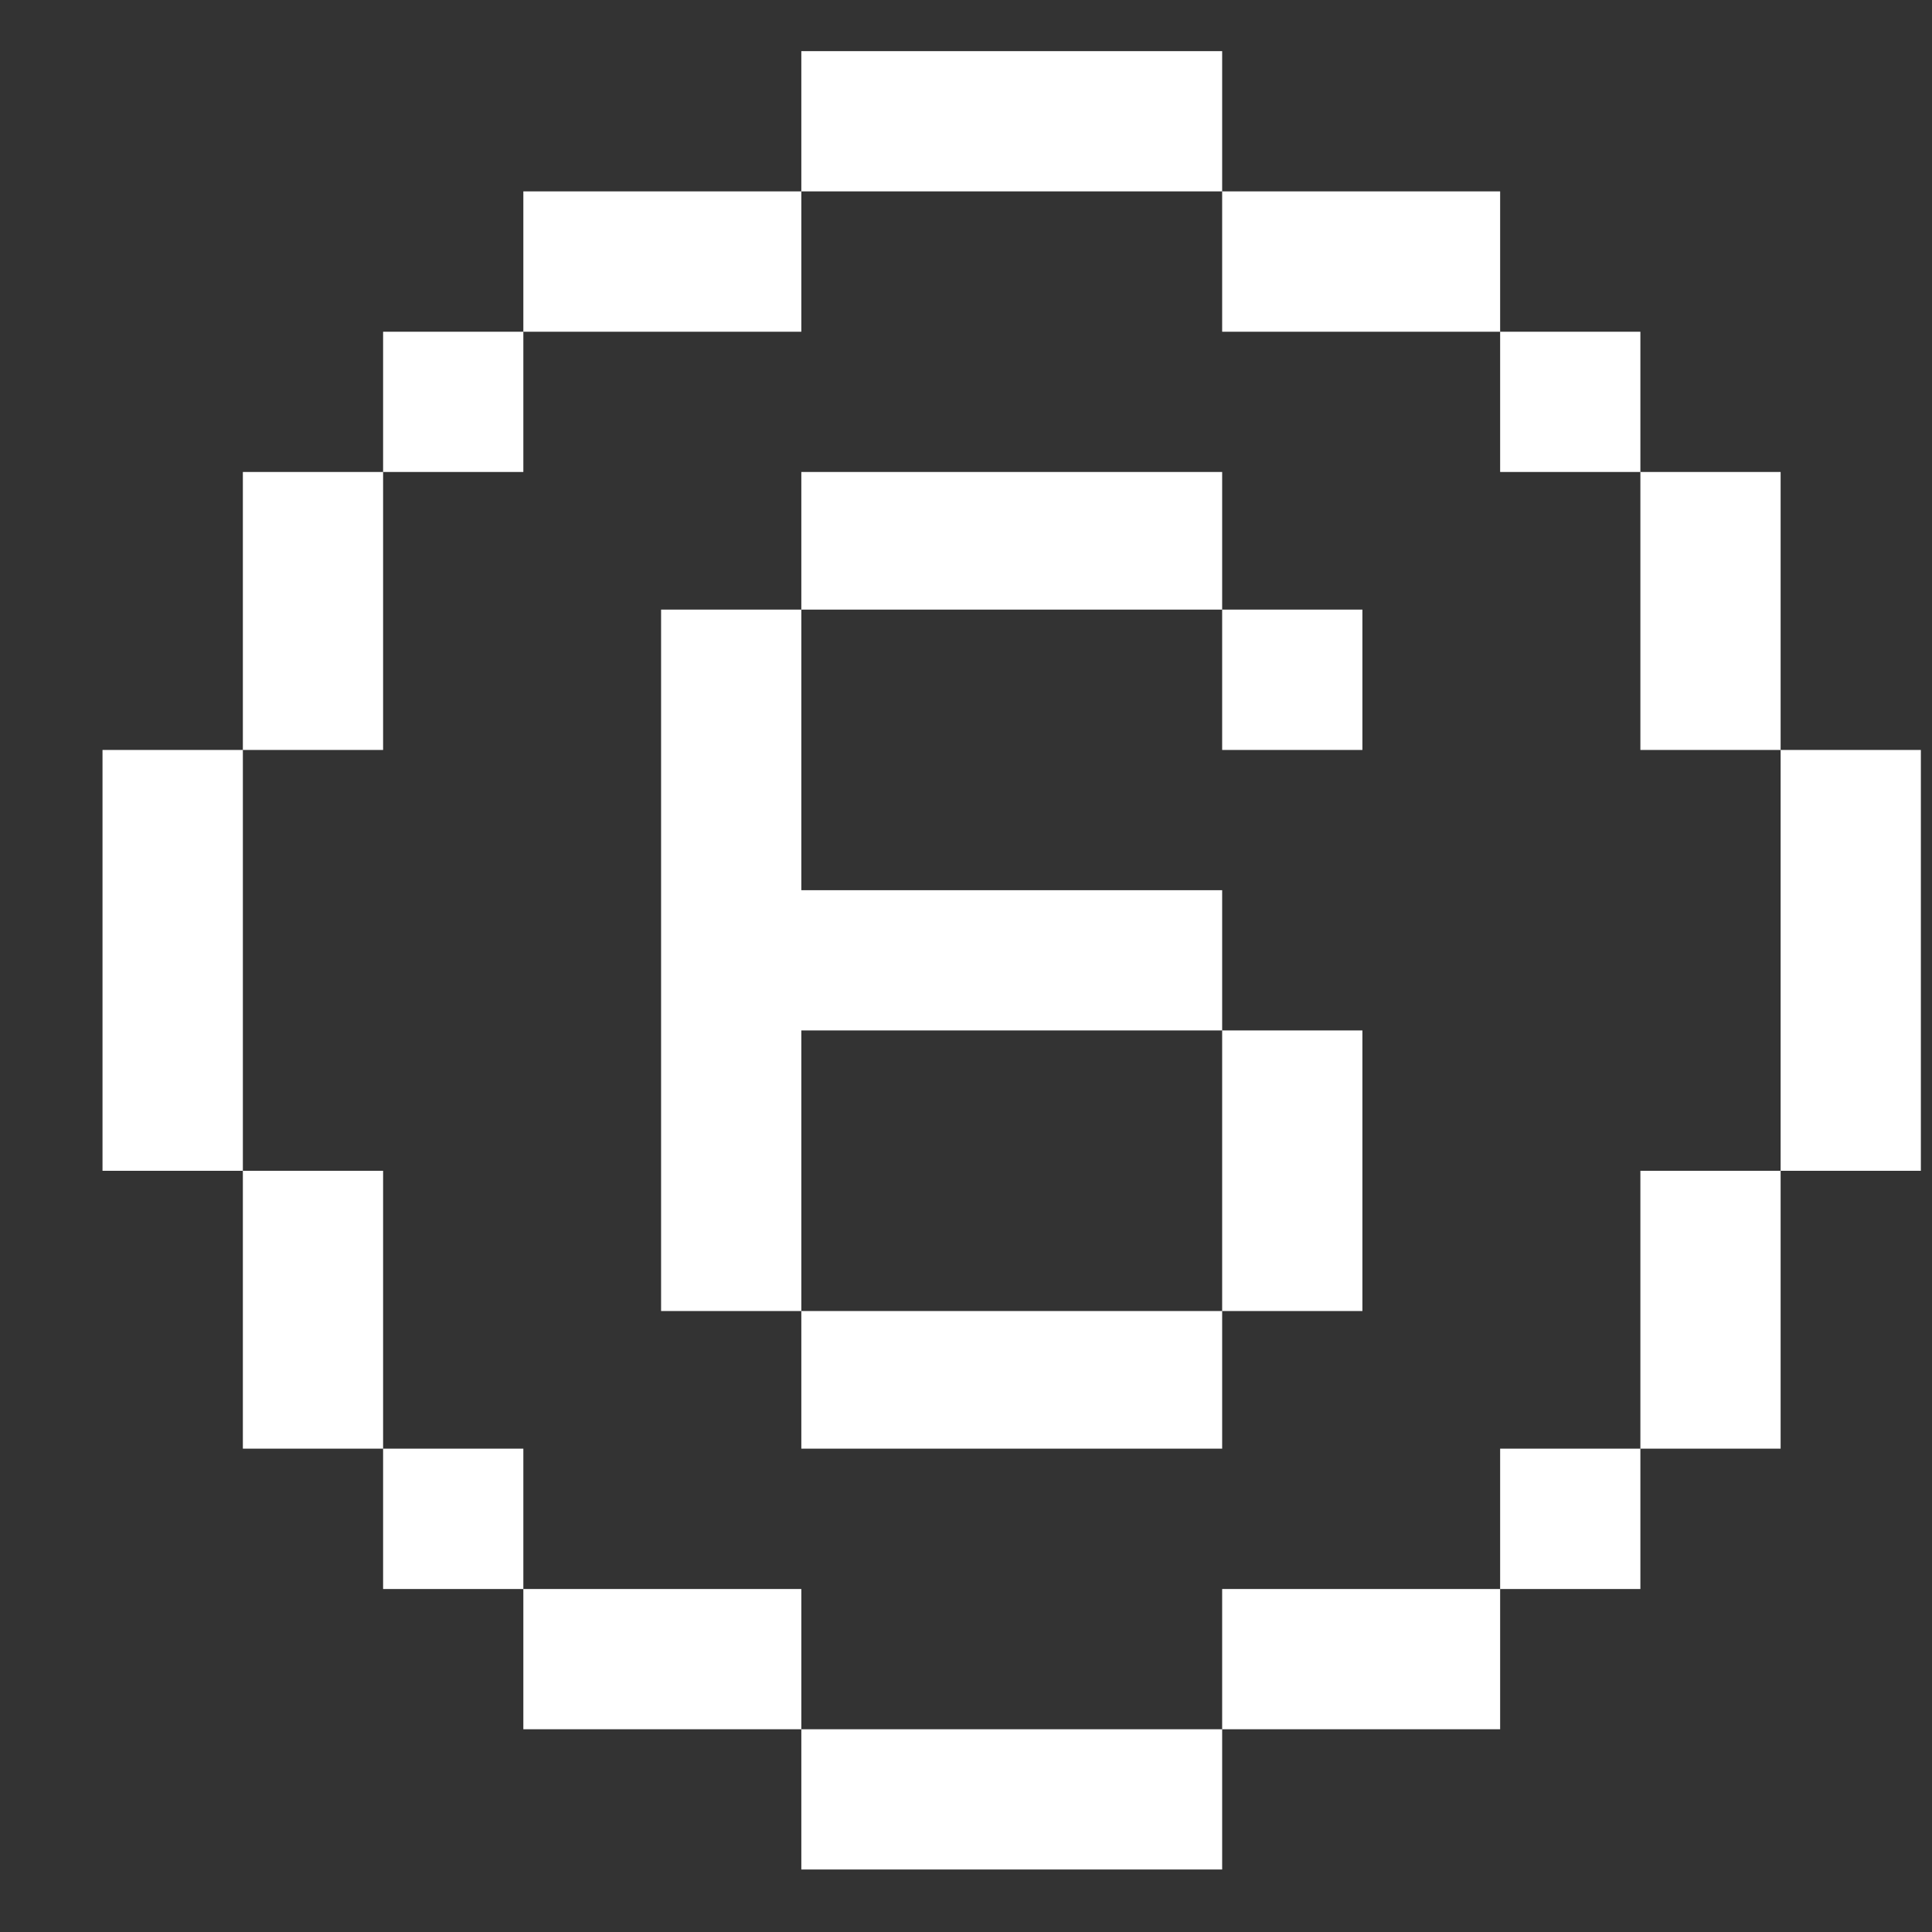 <svg width="17" height="17" viewBox="0 0 17 17" fill="none" xmlns="http://www.w3.org/2000/svg">
<rect x="0" y="0" width="17" height="17" fill="#333333" stroke="none"/>
<path d="M7.051 0.45H10.754V1.684H7.051V0.45ZM13.2 2.919H10.754V1.684H13.2V2.919ZM7.051 2.919H4.605V1.684H7.051V2.919ZM14.434 4.153H13.2V2.919H14.434V4.153ZM4.605 4.153H3.371V2.919H4.605V4.153ZM10.754 5.364H7.051V4.153H10.754V5.364ZM3.371 6.599H2.137V4.153H3.371V6.599ZM15.668 6.599H14.434V4.153H15.668V6.599ZM7.051 9.067V11.536H5.817V5.364H7.051V7.833H10.754V9.067H7.051ZM11.988 6.599H10.754V5.364H11.988V6.599ZM0.902 6.599H2.137V10.302H0.902V6.599ZM15.668 6.599H16.902V10.302H15.668V6.599ZM10.754 9.067H11.988V11.536H10.754V9.067ZM3.371 12.747H2.137V10.302H3.371V12.747ZM15.668 12.747H14.434V10.302H15.668V12.747ZM7.051 11.536H10.754V12.747H7.051V11.536ZM4.605 13.982H3.371V12.747H4.605V13.982ZM14.434 13.982H13.2V12.747H14.434V13.982ZM13.2 15.216H10.754V13.982H13.2V15.216ZM7.051 15.216H4.605V13.982H7.051V15.216ZM7.051 15.216H10.754V16.45H7.051V15.216Z" fill="white"/>
</svg>
